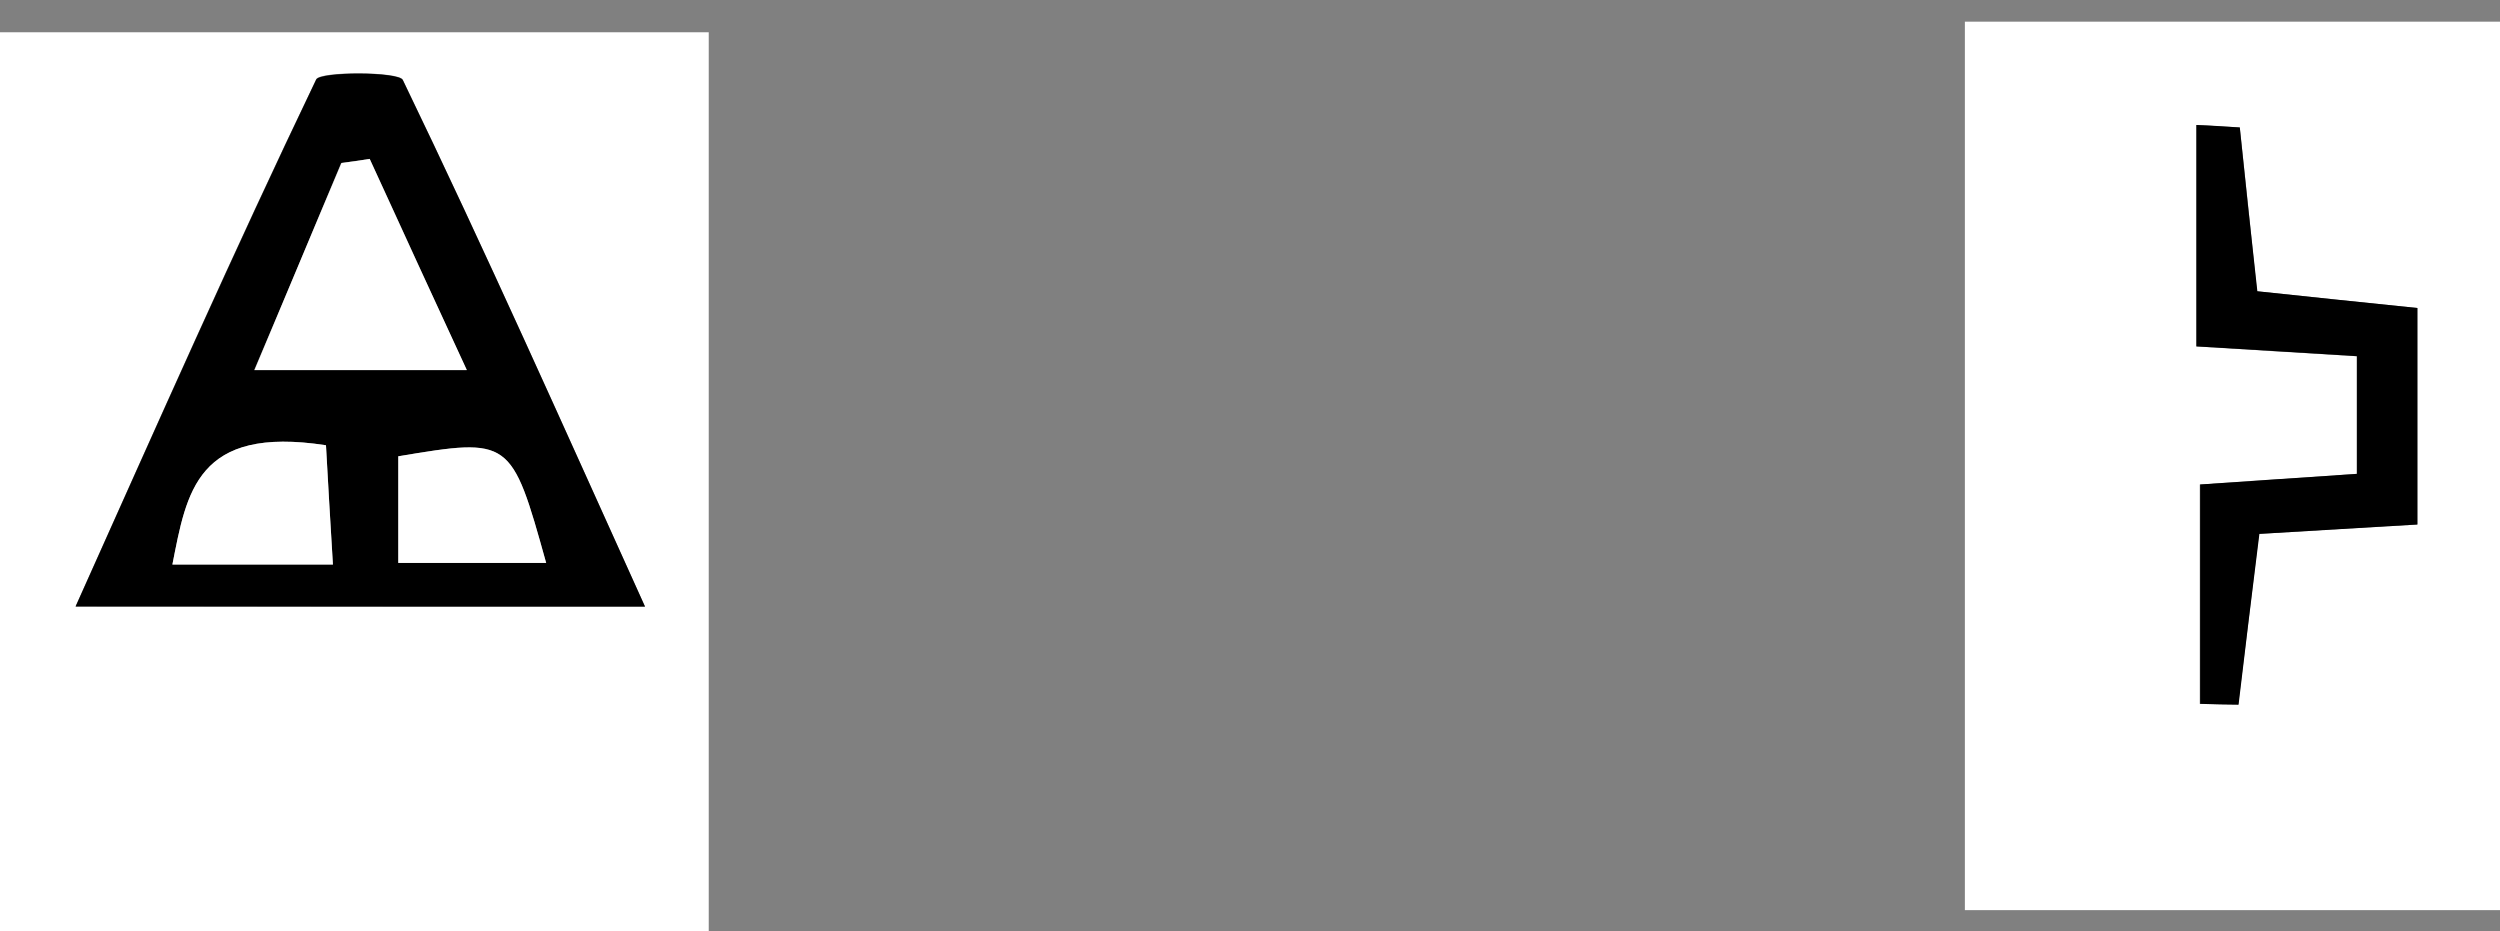 <?xml version="1.0" encoding="utf-8"?>
<!-- Generator: Adobe Illustrator 18.1.0, SVG Export Plug-In . SVG Version: 6.00 Build 0)  -->
<svg version="1.1" id="Layer_1" xmlns="http://www.w3.org/2000/svg" xmlns:xlink="http://www.w3.org/1999/xlink" x="0px" y="0px"
	 viewBox="0 564 612 228" enable-background="new 0 564 612 228" xml:space="preserve">
<rect x="0" y="564" width="612" height="228" fill="#808080" stroke="none"/>
<g id="esDE34.tif">
	<g>
		<g>
			<path fill="#FFFFFF" d="M-10.5,798.4c0-75.3,0-150.5,0-226.5c60.8,0,121.9,0,184,0c0,75.1,0,150.8,0,226.5
				C112.8,798.4,51.4,798.4-10.5,798.4z M157.9,712.5c-20.1-44.5-39-86.9-59.3-129c-1-2-20.3-2.1-21.2-0.1
				c-20.2,42-38.9,84.4-58.9,129C66.8,712.5,110.1,712.5,157.9,712.5z"/>
			<path d="M157.9,712.5c-47.9,0-91.2,0-139.4,0c20-44.6,38.8-87,58.9-129c0.9-2,20.2-2,21.2,0.1
				C118.9,625.6,137.8,668.1,157.9,712.5z M90.5,602.9c-2.3,0.3-4.6,0.7-7,1c-6.9,16.6-13.8,33.1-21.3,50.7c19.3,0,34.2,0,52,0
				C105.7,636.1,98.2,619.5,90.5,602.9z M81.5,702.2c-0.7-11.6-1.2-20-1.7-29.2c-31.7-4.9-34.1,11.5-37.6,29.2
				C55.1,702.2,66.5,702.2,81.5,702.2z M133.7,701.8c-8.5-30.6-8.8-30.7-36.2-26.1c0,8.5,0,16.9,0,26.1
				C110.6,701.8,121.9,701.8,133.7,701.8z"/>
			<path fill="#FFFFFF" d="M90.5,602.9c7.6,16.6,15.2,33.2,23.8,51.7c-17.8,0-32.7,0-52,0c7.4-17.6,14.3-34.2,21.3-50.7
				C85.9,603.6,88.2,603.3,90.5,602.9z"/>
			<path fill="#FFFFFF" d="M81.5,702.2c-15.1,0-26.5,0-39.3,0c3.5-17.7,5.9-34.1,37.6-29.2C80.3,682.2,80.8,690.6,81.5,702.2z"/>
			<path fill="#FFFFFF" d="M133.7,701.8c-11.8,0-23.1,0-36.2,0c0-9.1,0-17.6,0-26.1C125,671.1,125.2,671.3,133.7,701.8z"/>
		</g>
	</g>
</g>
<g id="_x37_t2pvV.tif">
	<g>
		<g>
			<path fill="#FFFFFF" d="M481,786.8c0-73.5,0-145.3,0-217.5c46.5,0,93,0,140,0c0,72.1,0,144.5,0,217.5
				C575,786.8,528.5,786.8,481,786.8z M548.3,595.2c-3.5-0.2-7.1-0.4-10.7-0.6c0,17.9,0,35.8,0,54.2c13.8,0.9,26.3,1.6,39.3,2.4
				c0,10.7,0,19.3,0,28.8c-14.6,1-27.1,1.9-38.4,2.6c0,18.7,0,36.2,0,53.7c3.1,0,6.3,0.1,9.4,0.2c1.7-13.4,3.3-26.8,5.1-41.8
				c13.3-0.8,25.6-1.6,38.7-2.3c0-19,0-35.9,0-53c-14.6-1.5-27-2.8-39.2-4.1C551,620.7,549.7,607.9,548.3,595.2z"/>
			<path d="M548.3,595.2c1.3,12.8,2.7,25.6,4.3,40.1c12.2,1.3,24.6,2.6,39.2,4.1c0,17,0,34,0,53c-13.1,0.8-25.4,1.5-38.7,2.3
				c-1.9,15-3.5,28.4-5.1,41.8c-3.1,0-6.3-0.1-9.4-0.2c0-17.5,0-35,0-53.7c11.2-0.8,23.8-1.6,38.4-2.6c0-9.5,0-18.1,0-28.8
				c-13.1-0.8-25.5-1.6-39.3-2.4c0-18.4,0-36.3,0-54.2C541.2,594.7,544.8,595,548.3,595.2z"/>
		</g>
	</g>
</g>
</svg>
